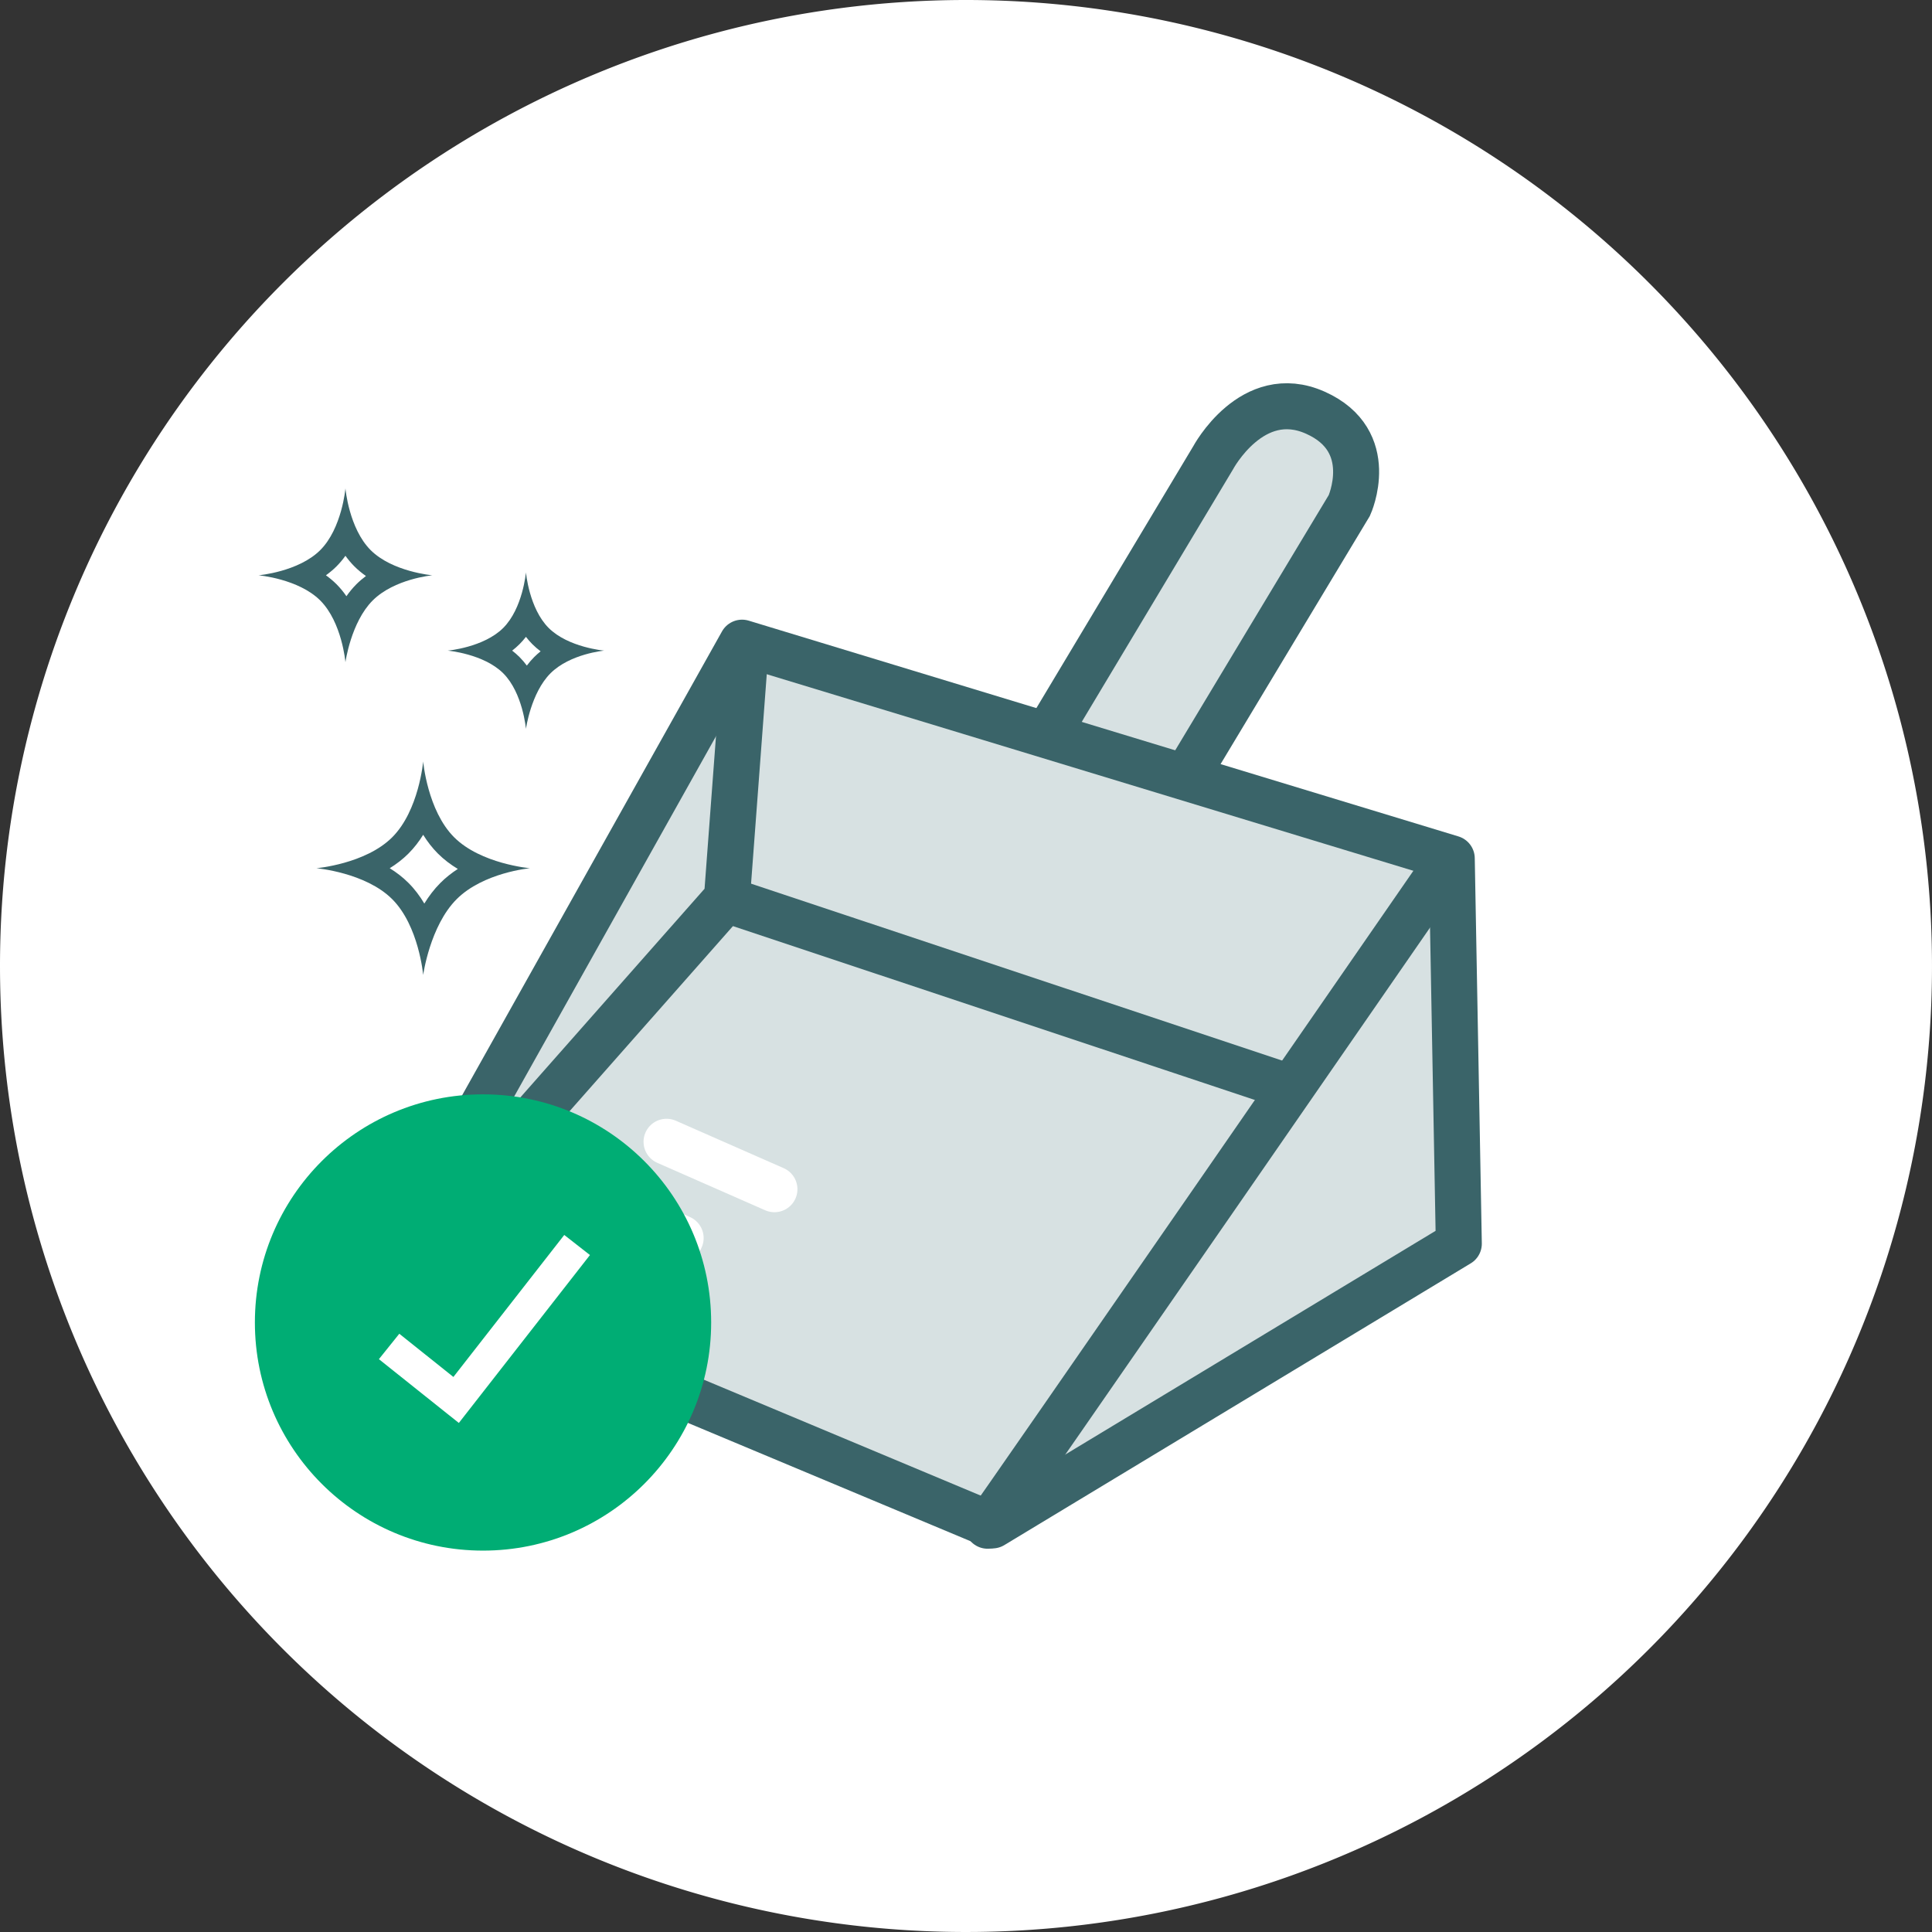 <svg xmlns="http://www.w3.org/2000/svg" width="84" height="84" viewBox="0 0 84 84">
  <rect x="0" y="0" width="84" height="84" fill="#333333" stroke="none"/>
  <g id="Group_1883" data-name="Group 1883" transform="translate(-735 -1800.408)">
    <path id="Path_2173" data-name="Path 2173" d="M42,0A42,42,0,1,1,0,42,42,42,0,0,1,42,0Z" transform="translate(735 1800.408)" fill="#fff"/>
    <g id="Group_1859" data-name="Group 1859" transform="translate(542.066 174.371)">
      <path id="Path_2192" data-name="Path 2192" d="M-24406,16698.172l7.32-12.219s1.7-3.2,4.451-1.973,1.479,4.031,1.479,4.031l-3.51,5.832-3.76,6.254Z" transform="translate(24644.352 -15040)" fill="#d7e1e2" stroke="#3a6469" stroke-width="2"/>
      <path id="Path_2193" data-name="Path 2193" d="M-24417.131,16696.92l-1.15,10.492,24.535,8.273,6.082-10.215Z" transform="translate(24642.826 -15042.179)" fill="#d7e1e2"/>
      <g id="Path_1154" data-name="Path 1154" transform="translate(206.692 1659.145)" fill="#fff">
        <path d="M 4.679 7.311 C 4.455 6.726 4.127 6.112 3.649 5.633 C 3.197 5.181 2.623 4.863 2.068 4.641 C 2.623 4.418 3.197 4.101 3.649 3.649 C 4.101 3.196 4.419 2.623 4.641 2.068 C 4.863 2.623 5.181 3.196 5.633 3.649 C 6.096 4.112 6.687 4.434 7.255 4.657 C 6.728 4.878 6.184 5.192 5.743 5.633 C 5.264 6.111 4.921 6.726 4.679 7.311 Z" stroke="none"/>
        <path d="M 4.641 3.187 C 4.462 3.476 4.25 3.754 4.002 4.002 C 3.754 4.25 3.477 4.461 3.187 4.641 C 3.477 4.82 3.754 5.031 4.002 5.28 C 4.274 5.551 4.501 5.858 4.691 6.177 C 4.887 5.858 5.118 5.551 5.389 5.28 C 5.623 5.046 5.88 4.845 6.147 4.672 C 5.838 4.486 5.543 4.265 5.28 4.002 C 5.032 3.754 4.82 3.476 4.641 3.187 M 4.641 -4.76837158203125e-06 C 4.641 -4.76837158203125e-06 4.827 2.135 5.987 3.295 C 7.147 4.455 9.282 4.641 9.282 4.641 C 9.282 4.641 7.256 4.826 6.096 5.987 C 4.936 7.147 4.641 9.282 4.641 9.282 C 4.641 9.282 4.455 7.147 3.295 5.987 C 2.135 4.826 3.814697265625e-06 4.641 3.814697265625e-06 4.641 C 3.814697265625e-06 4.641 2.135 4.455 3.295 3.295 C 4.455 2.135 4.641 -4.76837158203125e-06 4.641 -4.76837158203125e-06 Z" stroke="none" fill="#3a6469"/>
      </g>
      <g id="Path_1162" data-name="Path 1162" transform="translate(212.398 1650.922)" fill="#fff">
        <path d="M 3.435 5.027 C 3.273 4.674 3.057 4.323 2.769 4.036 C 2.501 3.767 2.176 3.561 1.846 3.403 C 2.176 3.245 2.501 3.038 2.769 2.769 C 3.038 2.5 3.245 2.176 3.403 1.846 C 3.561 2.176 3.767 2.5 4.036 2.769 C 4.314 3.047 4.651 3.259 4.993 3.419 C 4.682 3.574 4.376 3.776 4.116 4.036 C 3.829 4.323 3.606 4.674 3.435 5.027 Z" stroke="none"/>
        <path d="M 3.403 2.804 C 3.317 2.915 3.224 3.022 3.123 3.123 C 3.022 3.224 2.915 3.317 2.804 3.403 C 2.915 3.488 3.022 3.581 3.123 3.682 C 3.239 3.799 3.345 3.923 3.442 4.053 C 3.54 3.923 3.646 3.798 3.762 3.682 C 3.852 3.593 3.945 3.51 4.041 3.433 C 3.916 3.339 3.795 3.236 3.682 3.123 C 3.582 3.022 3.489 2.915 3.403 2.804 M 3.403 4.76837158203125e-07 C 3.403 4.76837158203125e-07 3.539 1.565 4.39 2.416 C 5.24 3.267 6.805 3.403 6.805 3.403 C 6.805 3.403 5.32 3.539 4.47 4.389 C 3.619 5.24 3.403 6.805 3.403 6.805 C 3.403 6.805 3.267 5.24 2.416 4.389 C 1.565 3.539 9.5367431640625e-07 3.403 9.5367431640625e-07 3.403 C 9.5367431640625e-07 3.403 1.565 3.267 2.416 2.416 C 3.267 1.565 3.403 4.76837158203125e-07 3.403 4.76837158203125e-07 Z" stroke="none" fill="#3a6469"/>
      </g>
      <g id="Path_1165" data-name="Path 1165" transform="translate(204.176 1647.273)" fill="#fff">
        <path d="M 3.811 5.712 C 3.629 5.289 3.379 4.862 3.035 4.519 C 2.713 4.196 2.317 3.956 1.92 3.777 C 2.317 3.598 2.713 3.358 3.035 3.035 C 3.358 2.713 3.599 2.317 3.777 1.92 C 3.956 2.317 4.196 2.713 4.519 3.035 C 4.851 3.368 5.262 3.613 5.671 3.793 C 5.296 3.97 4.921 4.206 4.608 4.519 C 4.265 4.862 4.005 5.289 3.811 5.712 Z" stroke="none"/>
        <path d="M 3.777 2.929 C 3.661 3.09 3.532 3.245 3.389 3.389 C 3.245 3.532 3.09 3.661 2.929 3.777 C 3.09 3.893 3.245 4.022 3.389 4.165 C 3.55 4.327 3.693 4.502 3.82 4.686 C 3.949 4.502 4.093 4.326 4.254 4.165 C 4.385 4.034 4.525 3.916 4.669 3.808 C 4.492 3.684 4.322 3.545 4.165 3.389 C 4.022 3.245 3.893 3.09 3.777 2.929 M 3.777 -2.384185791015625e-06 C 3.777 -2.384185791015625e-06 3.928 1.737 4.873 2.682 C 5.817 3.626 7.554 3.777 7.554 3.777 C 7.554 3.777 5.906 3.928 4.961 4.872 C 4.017 5.817 3.777 7.554 3.777 7.554 C 3.777 7.554 3.626 5.817 2.682 4.872 C 1.737 3.928 2.86102294921875e-06 3.777 2.86102294921875e-06 3.777 C 2.86102294921875e-06 3.777 1.737 3.626 2.682 2.682 C 3.626 1.737 3.777 -2.384185791015625e-06 3.777 -2.384185791015625e-06 Z" stroke="none" fill="#3a6469"/>
      </g>
      <path id="Path_2185" data-name="Path 2185" d="M-1.616-10.484l.176,9.928,24.308,7.6L9.508,26.5l-25.838-11.1Z" transform="translate(226.374 1665.764)" fill="#d7e1e2"/>
      <path id="Path_2186" data-name="Path 2186" d="M-24434.547,16723.475l26.234,10.982,20.279-12.25-.307-16.75-30.857-9.381Z" transform="translate(24644.395 -15042.097)" fill="#d7e1e2" stroke="#3a6469" stroke-linecap="round" stroke-linejoin="round" stroke-width="2"/>
      <path id="Path_2187" data-name="Path 2187" d="M-24418.219,16708.475l24.35,8.111" transform="translate(24642.82 -15043.293)" fill="none" stroke="#3a6469" stroke-linecap="round" stroke-width="2"/>
      <path id="Path_2188" data-name="Path 2188" d="M-24405.744,16735.488c.219-.25,19.992-28.857,19.992-28.857" transform="translate(24641.617 -15043.115)" fill="none" stroke="#3a6469" stroke-linecap="round" stroke-width="2"/>
      <path id="Path_2189" data-name="Path 2189" d="M-24419.021,16696.391l-.811,10.824-14.465,16.387" transform="translate(24644.371 -15042.127)" fill="none" stroke="#3a6469" stroke-linecap="round" stroke-linejoin="round" stroke-width="2"/>
      <path id="Path_2190" data-name="Path 2190" d="M-24424.193,16723.092l3.324,1.477" transform="translate(24643.396 -15044.703)" fill="none" stroke="#fff" stroke-linecap="round" stroke-width="2"/>
      <path id="Path_2191" data-name="Path 2191" d="M-24424.193,16723.092l4.691,2.063" transform="translate(24646.107 -15047.413)" fill="none" stroke="#fff" stroke-linecap="round" stroke-width="2"/>
    </g>
    <g id="Group_1882" data-name="Group 1882" transform="translate(-2.918 575.988)">
      <circle id="Ellipse_71" data-name="Ellipse 71" cx="9.919" cy="9.919" r="9.919" transform="translate(749 1272)" fill="#00ad74"/>
      <path id="Path_1031" data-name="Path 1031" d="M20466.688,12208.24l-.562-.447-2.914-2.326.887-1.105,2.352,1.879,4.82-6.174,1.117.873Z" transform="translate(-19708.82 -10921.953)" fill="#fff"/>
    </g>
  </g>
</svg>
